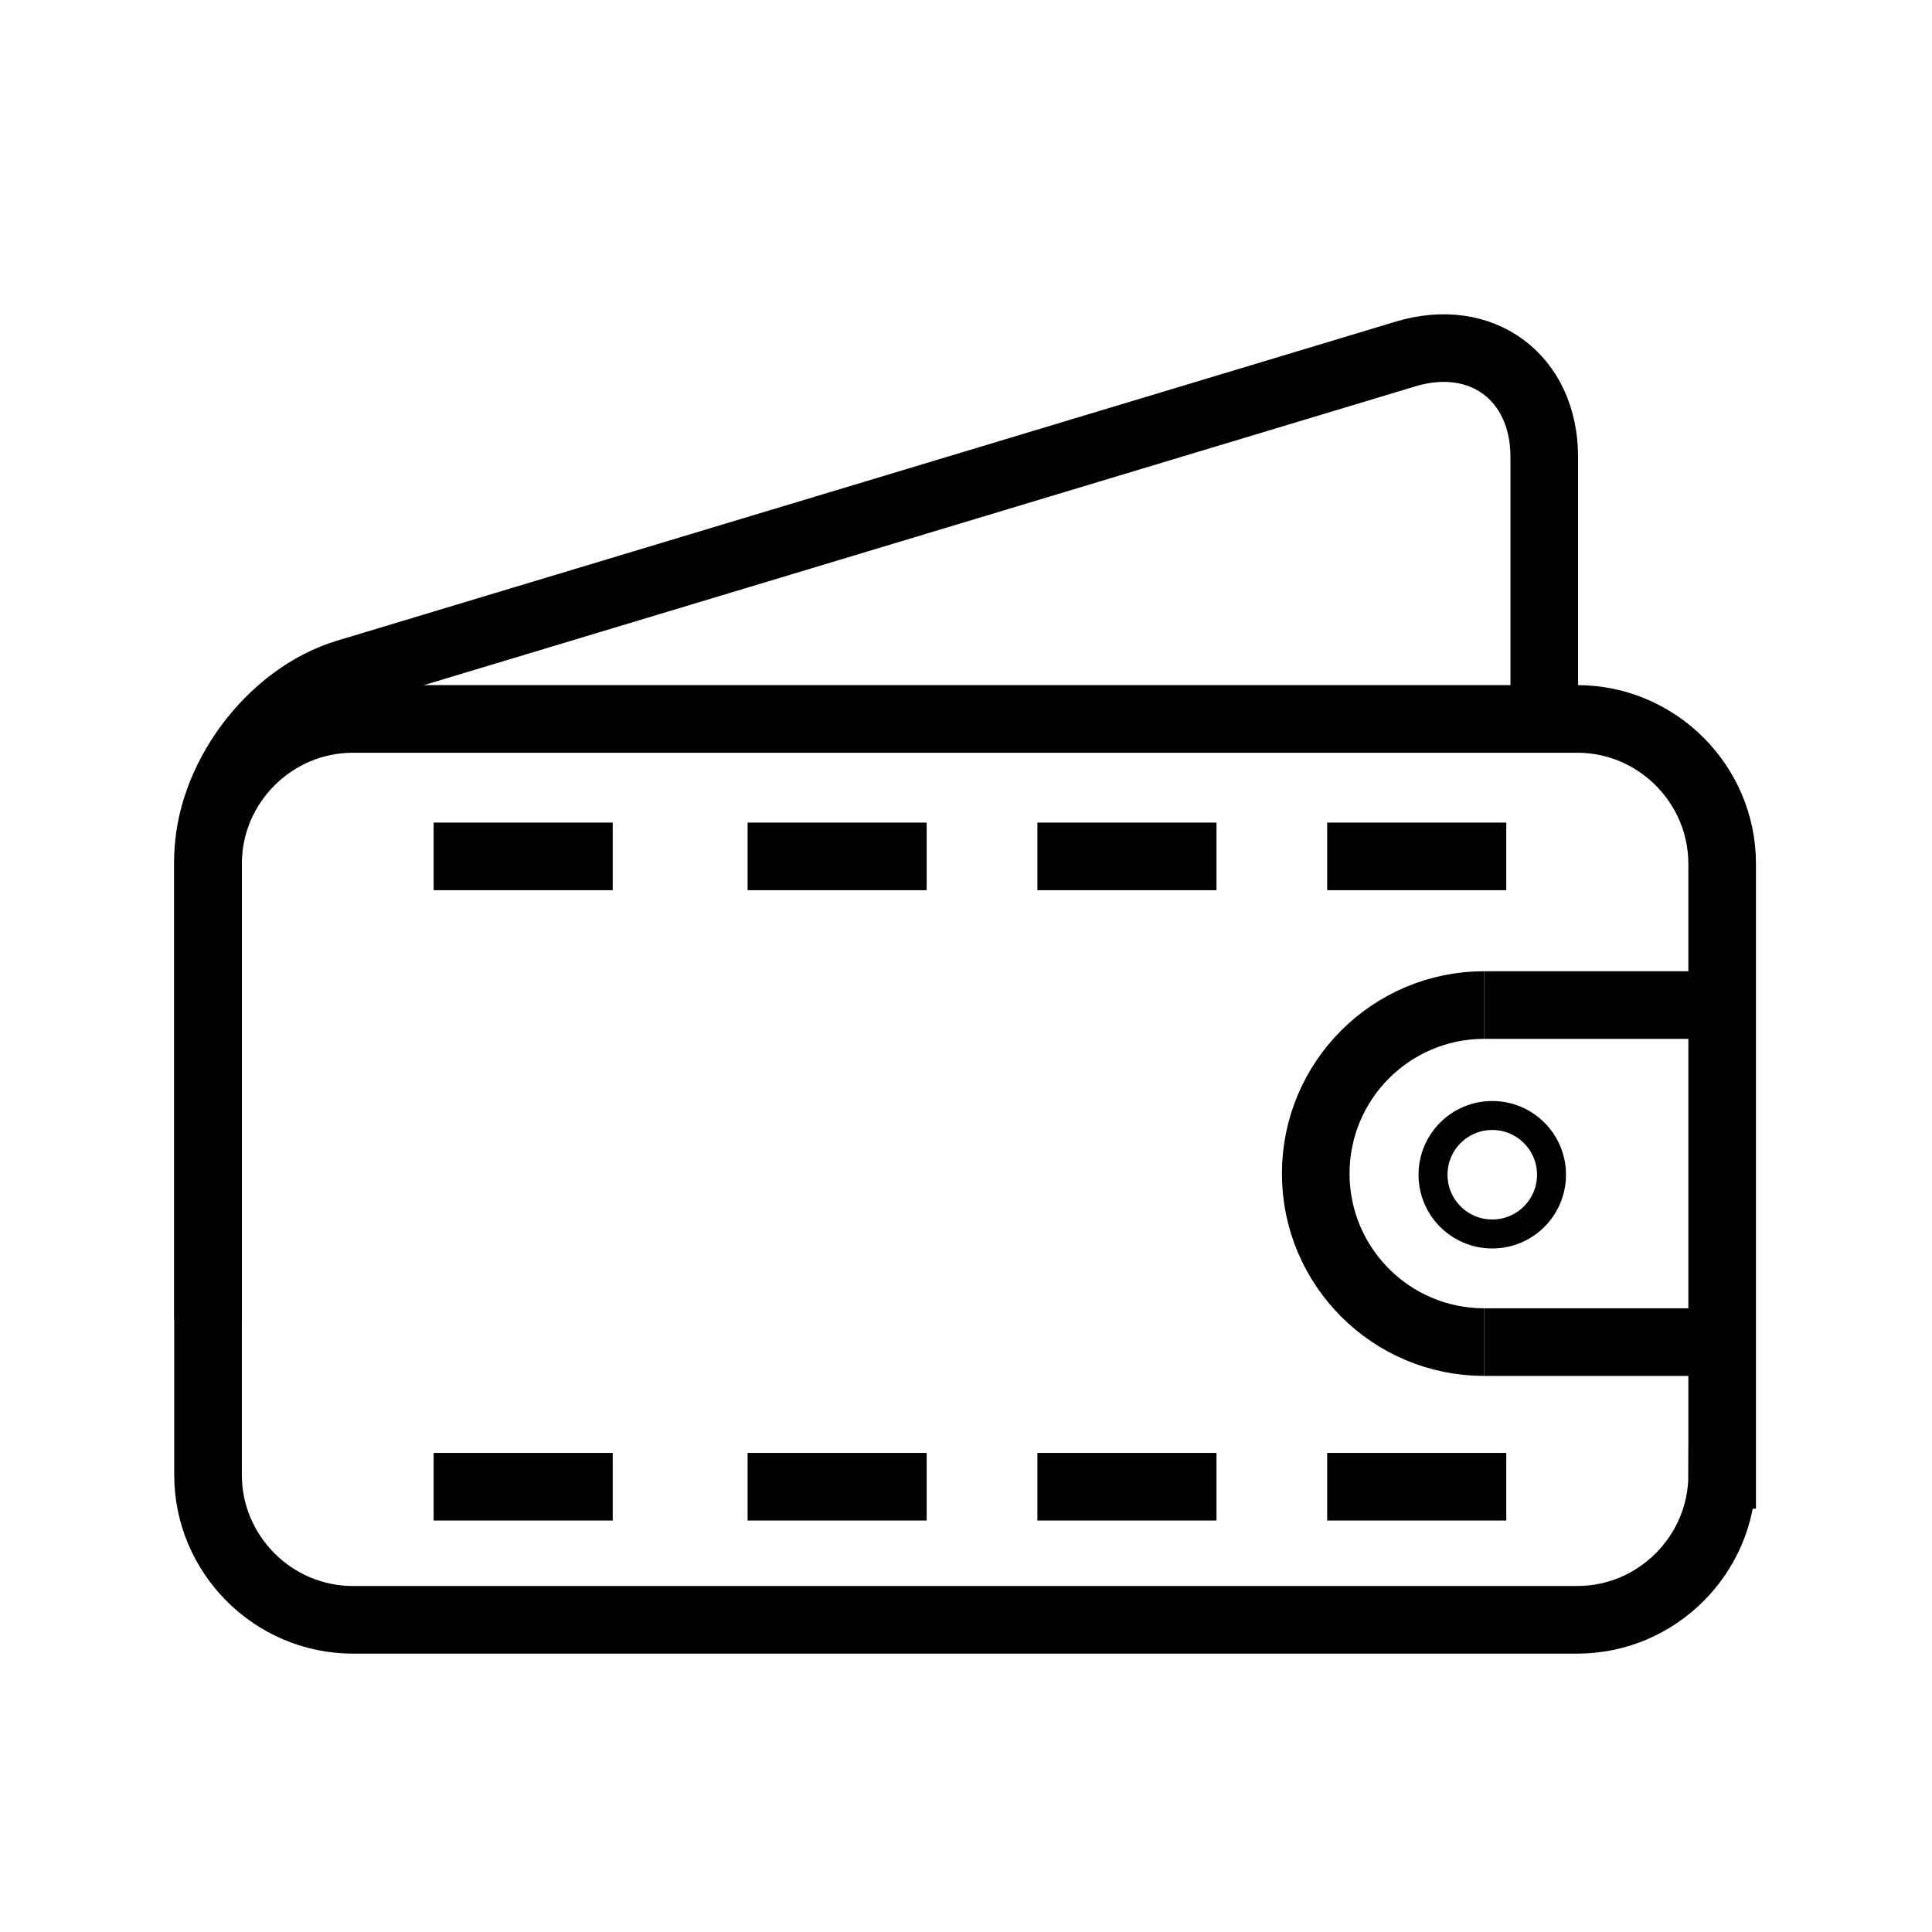 <?xml version="1.0" encoding="utf-8"?>
<!-- Generator: Adobe Illustrator 16.0.0, SVG Export Plug-In . SVG Version: 6.00 Build 0)  -->
<!DOCTYPE svg PUBLIC "-//W3C//DTD SVG 1.1//EN" "http://www.w3.org/Graphics/SVG/1.1/DTD/svg11.dtd">
<svg version="1.1" stroke="#000" id="Layer_1" xmlns="http://www.w3.org/2000/svg" xmlns:xlink="http://www.w3.org/1999/xlink" x="0px" y="0px"
	 width="800px" height="800px" viewBox="0 0 800 800" enable-background="new 0 0 800 800" xml:space="preserve">
<g>
	<g>
		<g>
			<path fill="none" stroke-width="28" stroke-miterlimit="10" d="M713.109,610.73c0,33-27,60-60,60H146.143
				c-33,0-60-27-60-60V357.696c0-33,27-60,60-60h506.967c33,0,60,27,60,60V610.73z"/>
		</g>
		<g>
			<path fill="none" stroke-width="28" stroke-miterlimit="10" d="M639.447,297.696V189.27
				c0-33-25.852-52.209-57.448-42.688L143.591,278.698c-31.597,9.522-57.448,44.313-57.448,77.313v190.563"/>
		</g>
		<path fill="none" stroke-width="28" stroke-miterlimit="10" d="M614.604,555.741
			c-38.541,0-69.785-31.245-69.785-69.787s31.244-69.786,69.785-69.786"/>
		
			<line fill="none" stroke-width="28" stroke-miterlimit="10" x1="614.604" y1="416.168" x2="713.857" y2="416.168"/>
		
			<line fill="none" stroke-width="28" stroke-miterlimit="10" x1="614.604" y1="555.741" x2="713.857" y2="555.741"/>
		
			<line fill="none" stroke-width="28" stroke-miterlimit="10" x1="179.559" y1="354.618" x2="253.716" y2="354.618"/>
		
			<line fill="none" stroke-width="28" stroke-miterlimit="10" x1="309.559" y1="354.618" x2="383.716" y2="354.618"/>
		
			<line fill="none" stroke-width="28" stroke-miterlimit="10" x1="429.559" y1="354.618" x2="503.717" y2="354.618"/>
		
			<line fill="none" stroke-width="28" stroke-miterlimit="10" x1="549.559" y1="354.618" x2="623.717" y2="354.618"/>
		
			<line fill="none" stroke-width="28" stroke-miterlimit="10" x1="179.559" y1="615.618" x2="253.716" y2="615.618"/>
		
			<line fill="none" stroke-width="28" stroke-miterlimit="10" x1="309.559" y1="615.618" x2="383.716" y2="615.618"/>
		
			<line fill="none" stroke-width="28" stroke-miterlimit="10" x1="429.559" y1="615.618" x2="503.717" y2="615.618"/>
		
			<line fill="none" stroke-width="28" stroke-miterlimit="10" x1="549.559" y1="615.618" x2="623.717" y2="615.618"/>
	</g>
	<circle fill="none" stroke-width="12" stroke-miterlimit="10" cx="617.915" cy="486.433" r="24.532"/>
</g>
</svg>
